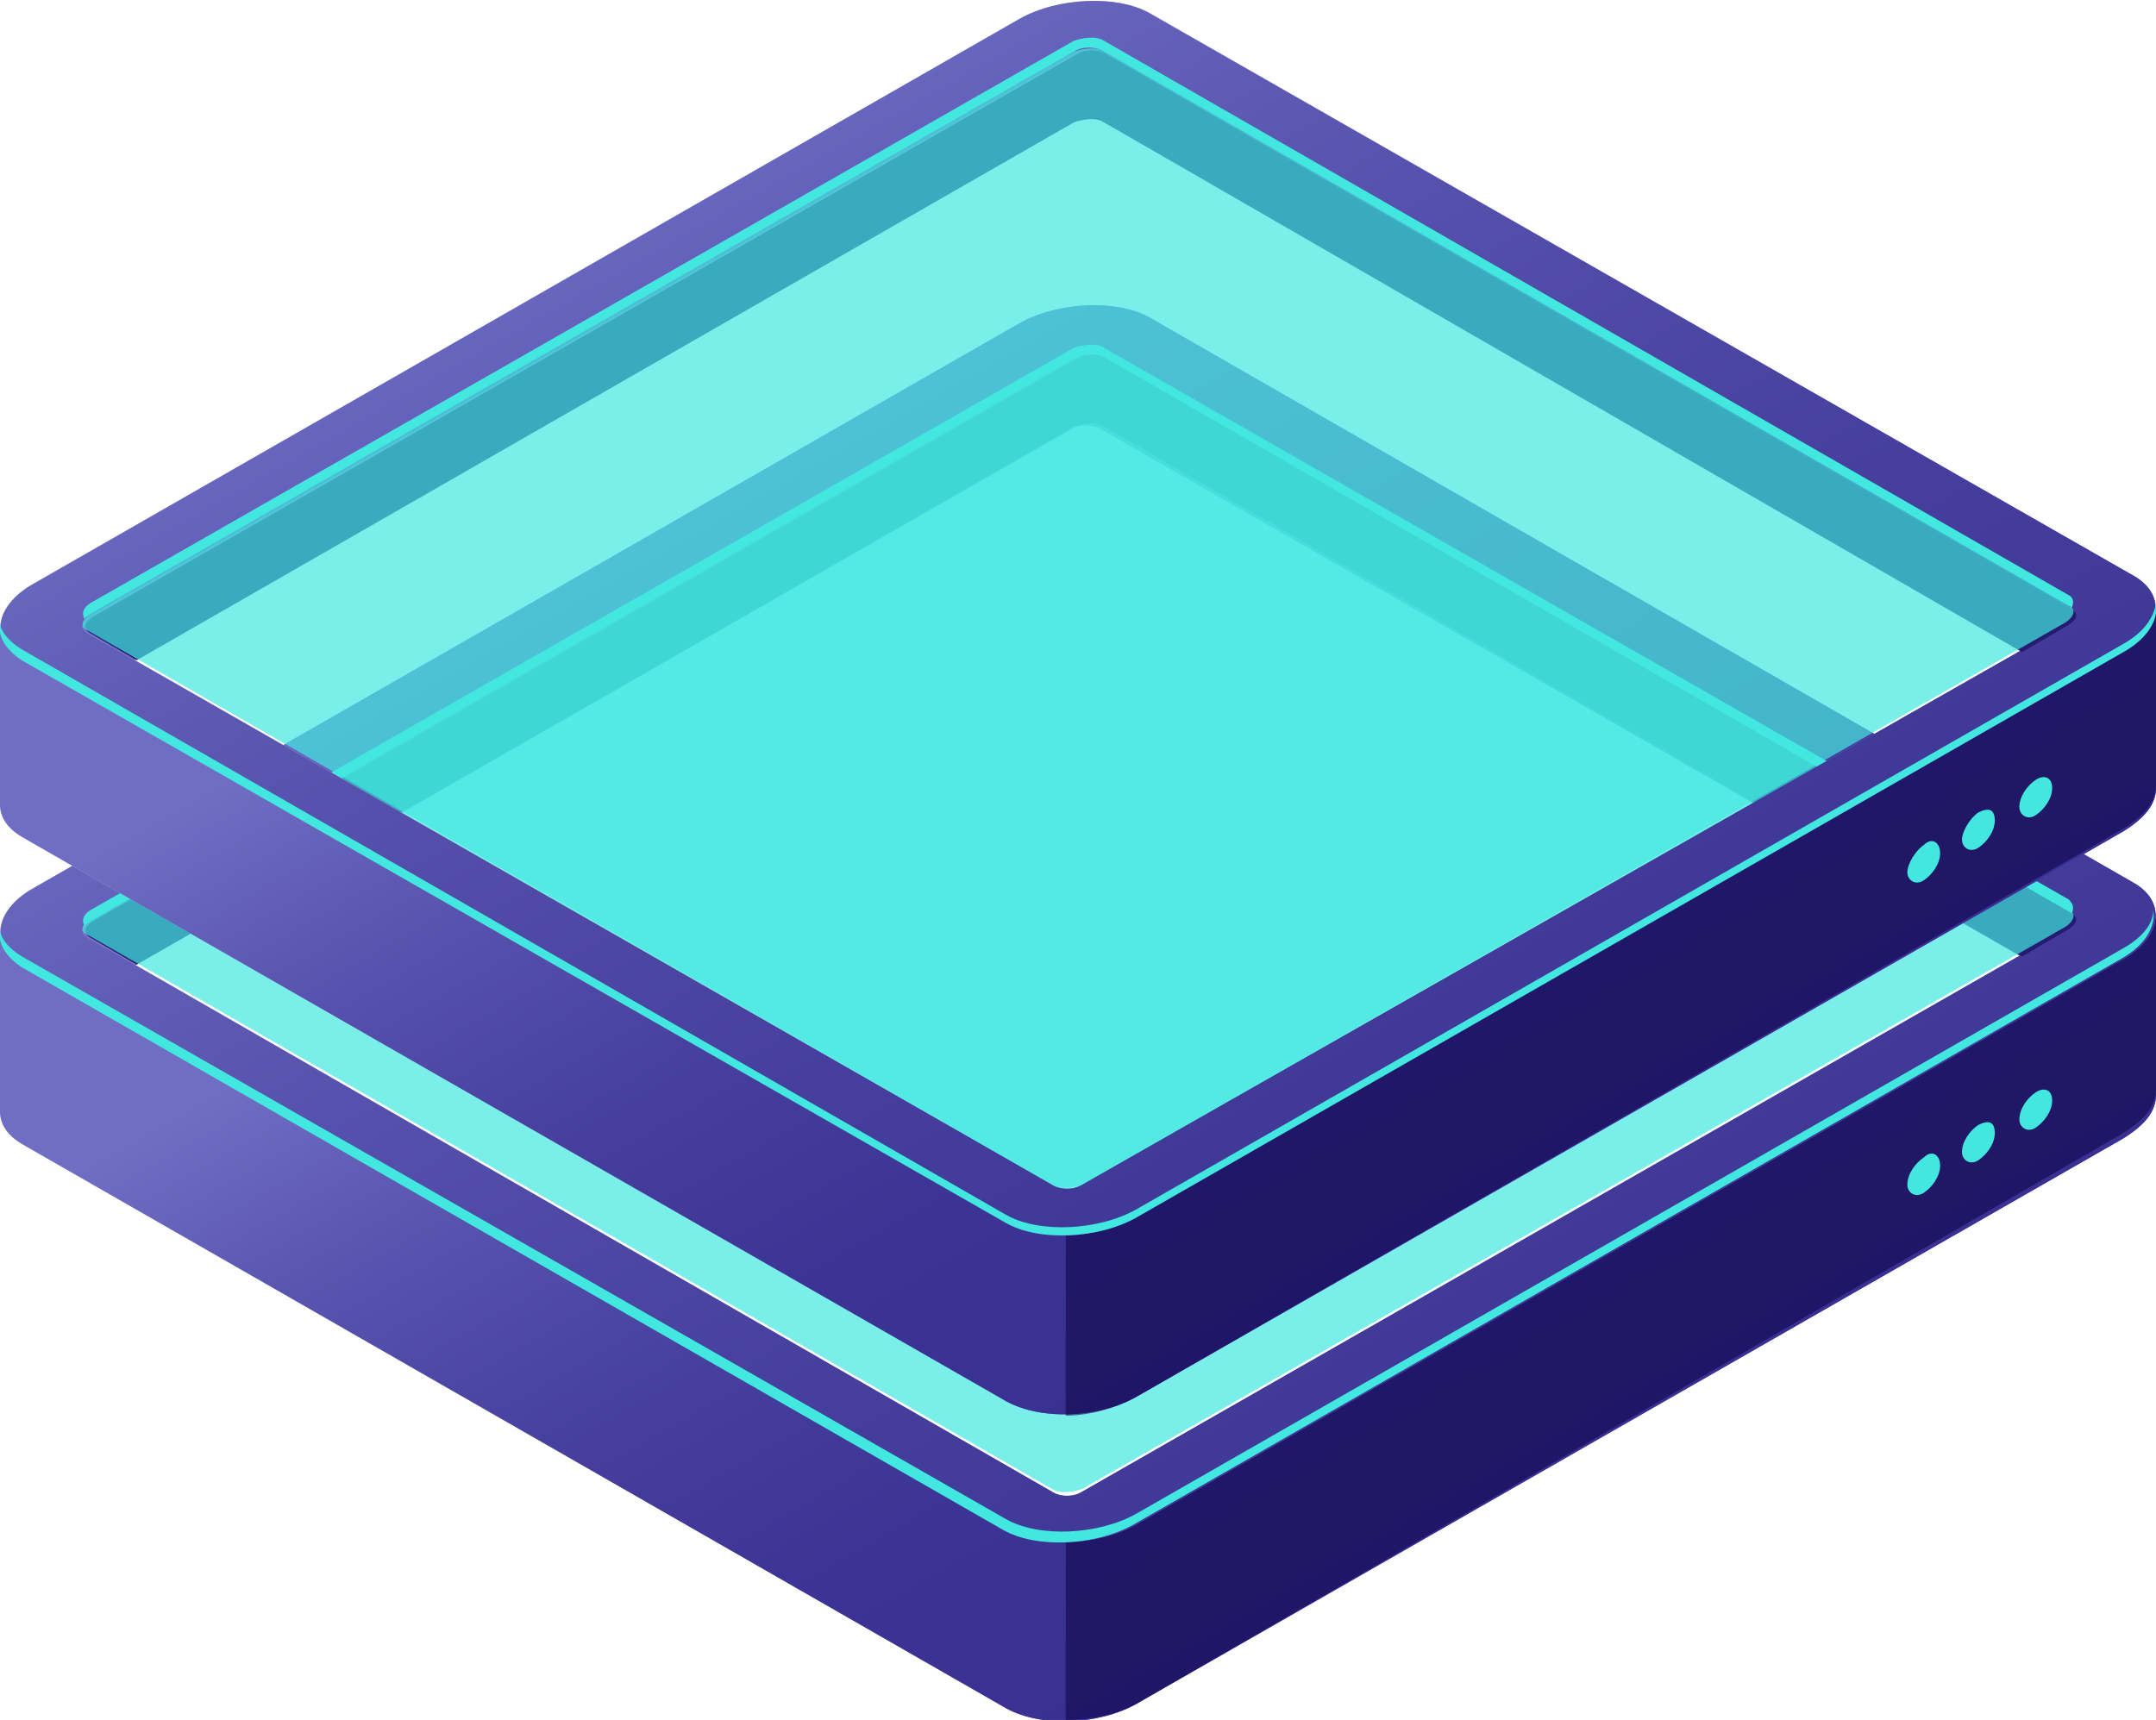 <svg width="99" height="79" viewBox="0 0 99 79" fill="none" xmlns="http://www.w3.org/2000/svg">
<g clip-path="url(#clip0)">
<path d="M52.198 78.251L97.494 52.292C98.498 51.668 99 51.044 99 50.295V42.183L97.494 43.556L96.114 42.807C96.24 42.682 96.365 42.433 96.365 42.433C96.24 42.308 95.738 41.31 95.738 41.31L63.741 22.465L53.578 16.599L49.563 15.476L3.137 42.059L3.262 43.182L2.008 43.931L0 42.932V51.044C0 51.668 0.376 52.167 1.004 52.542L46.049 78.376C47.681 79.374 50.441 79.25 52.198 78.251ZM70.643 58.158L50.19 69.266L48.434 69.141L14.053 50.171L4.517 45.303L49.186 19.719C49.563 19.469 50.19 19.469 50.566 19.719L94.106 44.679L70.643 58.158Z" fill="url(#paint0_linear)"/>
<path d="M52.198 78.251L97.494 52.292C98.498 51.668 99 51.044 99 50.295V42.183L97.494 43.556L96.114 42.807C96.24 42.682 96.365 42.433 96.365 42.433C96.24 42.308 95.738 41.31 95.738 41.31L63.741 22.465L53.578 16.599L49.563 15.476L3.137 42.059L3.262 43.182L2.008 43.931L0 42.932V51.044C0 51.668 0.376 52.167 1.004 52.542L46.049 78.376C47.681 79.374 50.441 79.25 52.198 78.251ZM70.643 58.158L50.19 69.266L48.434 69.141L14.053 50.171L4.517 45.303L49.186 19.719C49.563 19.469 50.19 19.469 50.566 19.719L94.106 44.679L70.643 58.158Z" fill="url(#paint1_linear)"/>
<path opacity="0.6" d="M48.935 79V69.141H50.065L70.517 58.033L94.106 44.43L93.354 43.931C94.106 43.556 98.247 42.308 99 41.934V49.422V50.046C99 50.795 98.498 51.419 97.494 52.043L52.198 78.251C51.319 78.751 50.065 79 48.935 79Z" fill="#0F054C"/>
<path d="M52.197 70.014L97.494 44.055C99.25 43.057 99.501 41.434 97.996 40.561L52.825 14.602C51.319 13.728 48.558 13.853 46.802 14.851L1.505 40.81C-0.251 41.809 -0.502 43.431 1.003 44.305L46.049 70.139C47.68 71.138 50.441 71.013 52.197 70.014ZM49.688 68.517C49.311 68.766 48.684 68.766 48.307 68.517L4.015 43.057C3.638 42.807 3.764 42.558 4.14 42.308L49.311 16.474C49.688 16.224 50.315 16.224 50.691 16.474L94.984 41.934C95.361 42.183 95.235 42.433 94.859 42.682L49.688 68.517Z" fill="url(#paint2_linear)"/>
<path d="M52.197 70.014L97.494 44.055C99.25 43.057 99.501 41.434 97.996 40.561L52.825 14.602C51.319 13.728 48.558 13.853 46.802 14.851L1.505 40.81C-0.251 41.809 -0.502 43.431 1.003 44.305L46.049 70.139C47.68 71.138 50.441 71.013 52.197 70.014ZM49.688 68.517C49.311 68.766 48.684 68.766 48.307 68.517L4.015 43.057C3.638 42.807 3.764 42.558 4.14 42.308L49.311 16.474C49.688 16.224 50.315 16.224 50.691 16.474L94.984 41.934C95.361 42.183 95.235 42.433 94.859 42.682L49.688 68.517Z" fill="url(#paint3_linear)"/>
<path d="M94.985 41.31L50.692 15.975C50.316 15.725 49.688 15.85 49.312 15.975L4.141 41.809C3.764 42.059 3.764 42.308 3.89 42.558C3.89 42.433 4.015 42.433 4.141 42.308L49.312 16.474C49.688 16.224 50.316 16.224 50.692 16.474L94.985 41.934C95.11 41.934 95.11 42.059 95.11 42.059C95.236 41.684 95.236 41.559 94.985 41.31Z" fill="#42E8E0"/>
<path d="M97.495 43.556L52.198 69.515C50.441 70.513 47.681 70.638 46.175 69.765L1.004 43.931C0.377 43.556 0 43.057 0 42.683C-0.125 43.307 0.251 43.931 1.004 44.43L46.05 70.264C47.555 71.138 50.316 71.013 52.072 70.014L97.369 44.055C98.498 43.431 99 42.558 98.875 41.809C98.875 42.433 98.373 43.057 97.495 43.556Z" fill="#42E8E0"/>
<path d="M50.692 19.594C50.316 19.344 49.688 19.469 49.312 19.594L6.274 44.305L4.141 43.057C3.764 42.807 3.89 42.558 4.266 42.308L49.437 16.474C49.814 16.224 50.441 16.224 50.818 16.474L95.11 41.934C95.487 42.183 95.361 42.433 94.985 42.682L92.852 43.931L50.692 19.594Z" fill="#251C72"/>
<path opacity="0.7" d="M94.859 42.558C95.236 42.308 95.361 41.934 94.985 41.809L50.692 16.349C50.316 16.1 49.688 16.224 49.312 16.349L4.141 42.183C3.764 42.433 3.639 42.807 4.015 42.932L48.308 68.392C48.684 68.641 49.312 68.517 49.688 68.392L94.859 42.558Z" fill="#42E8E0"/>
<path d="M52.198 64.148L97.494 38.19C98.498 37.566 99 36.941 99 36.193V28.081L97.494 29.453L96.114 28.705C96.24 28.58 96.365 28.33 96.365 28.33C96.24 28.205 95.738 27.207 95.738 27.207L63.741 8.487L53.578 2.496L49.563 1.373L3.137 27.956L3.262 29.079L2.008 29.828L0 28.829V36.941C0 37.566 0.376 38.065 1.004 38.439L46.049 64.273C47.681 65.272 50.441 65.147 52.198 64.148ZM70.643 44.18L50.19 55.288L48.434 55.163L14.053 36.068L4.643 31.201L49.312 5.616C49.688 5.366 50.316 5.366 50.692 5.616L94.232 30.577L70.643 44.18Z" fill="url(#paint4_linear)"/>
<path d="M52.198 64.148L97.494 38.19C98.498 37.566 99 36.941 99 36.193V28.081L97.494 29.453L96.114 28.705C96.24 28.58 96.365 28.33 96.365 28.33C96.24 28.205 95.738 27.207 95.738 27.207L63.741 8.487L53.578 2.496L49.563 1.373L3.137 27.956L3.262 29.079L2.008 29.828L0 28.829V36.941C0 37.566 0.376 38.065 1.004 38.439L46.049 64.273C47.681 65.272 50.441 65.147 52.198 64.148ZM70.643 44.18L50.19 55.288L48.434 55.163L14.053 36.068L4.643 31.201L49.312 5.616C49.688 5.366 50.316 5.366 50.692 5.616L94.232 30.577L70.643 44.18Z" fill="url(#paint5_linear)"/>
<path opacity="0.6" d="M48.935 65.022V55.163H50.065L70.517 44.055L94.106 30.452L93.354 29.953C94.106 29.578 98.247 28.33 99 27.956V35.444V36.068C99 36.817 98.498 37.441 97.494 38.065L52.198 64.148C51.319 64.648 50.065 65.022 48.935 65.022Z" fill="#0F054C"/>
<path d="M52.197 55.911L97.493 29.952C99.25 28.954 99.501 27.331 97.995 26.458L52.824 0.624C51.319 -0.25 48.558 -0.125 46.801 0.873L1.505 26.832C-0.252 27.831 -0.503 29.453 1.003 30.326L46.174 56.161C47.68 57.034 50.44 56.91 52.197 55.911ZM49.687 54.413C49.311 54.663 48.684 54.663 48.307 54.413L4.014 29.078C3.638 28.829 3.763 28.579 4.14 28.33L49.311 2.496C49.687 2.246 50.315 2.246 50.691 2.496L94.984 27.955C95.36 28.205 95.235 28.454 94.859 28.704L49.687 54.413Z" fill="url(#paint6_linear)"/>
<path d="M52.197 55.911L97.493 29.952C99.25 28.954 99.501 27.331 97.995 26.458L52.824 0.624C51.319 -0.25 48.558 -0.125 46.801 0.873L1.505 26.832C-0.252 27.831 -0.503 29.453 1.003 30.326L46.174 56.161C47.68 57.034 50.44 56.91 52.197 55.911ZM49.687 54.413C49.311 54.663 48.684 54.663 48.307 54.413L4.014 29.078C3.638 28.829 3.763 28.579 4.14 28.33L49.311 2.496C49.687 2.246 50.315 2.246 50.691 2.496L94.984 27.955C95.36 28.205 95.235 28.454 94.859 28.704L49.687 54.413Z" fill="url(#paint7_linear)"/>
<path d="M94.985 27.332L50.692 1.872C50.316 1.622 49.688 1.747 49.312 1.872L4.141 27.706C3.764 27.956 3.764 28.205 3.89 28.455C3.89 28.33 4.015 28.33 4.141 28.205L49.312 2.371C49.688 2.122 50.316 2.122 50.692 2.371L94.985 27.831C95.11 27.831 95.11 27.956 95.11 27.956C95.236 27.706 95.236 27.456 94.985 27.332Z" fill="#42E8E0"/>
<path d="M97.495 29.578L52.198 55.537C50.441 56.536 47.681 56.66 46.175 55.787L1.004 29.828C0.377 29.453 0 28.954 0 28.58C-0.125 29.204 0.251 29.828 1.004 30.327L46.175 56.161C47.681 57.035 50.441 56.91 52.198 55.911L97.495 29.953C98.624 29.329 99.126 28.455 99 27.706C98.875 28.455 98.373 29.079 97.495 29.578Z" fill="#42E8E0"/>
<path d="M50.692 5.616C50.316 5.367 49.688 5.491 49.312 5.616L6.274 30.327L4.141 29.079C3.764 28.829 3.89 28.58 4.266 28.33L49.437 2.496C49.814 2.246 50.441 2.246 50.818 2.496L95.11 27.956C95.487 28.205 95.361 28.455 94.985 28.705L92.852 29.953L50.692 5.616Z" fill="#251C72"/>
<path opacity="0.7" d="M94.859 28.58C95.236 28.33 95.361 27.956 94.985 27.831L50.692 2.371C50.316 2.122 49.688 2.246 49.312 2.371L4.141 28.205C3.764 28.455 3.639 28.829 4.015 28.954L48.308 54.414C48.684 54.663 49.312 54.539 49.688 54.414L94.859 28.58Z" fill="#42E8E0"/>
<path d="M89.088 39.188C89.088 39.687 88.711 40.186 88.335 40.436C87.958 40.686 87.582 40.436 87.582 40.062C87.582 39.687 87.958 39.063 88.335 38.814C88.711 38.439 89.088 38.689 89.088 39.188Z" fill="#42E8E0"/>
<path d="M91.597 37.69C91.597 38.19 91.221 38.689 90.844 38.938C90.468 39.188 90.091 38.938 90.091 38.564C90.091 38.19 90.468 37.565 90.844 37.316C91.346 37.066 91.597 37.191 91.597 37.69Z" fill="#42E8E0"/>
<path d="M94.232 36.193C94.232 36.692 93.856 37.191 93.479 37.441C93.103 37.69 92.726 37.441 92.726 37.066C92.726 36.567 93.103 36.068 93.479 35.818C93.856 35.569 94.232 35.694 94.232 36.193Z" fill="#42E8E0"/>
<path d="M89.088 53.54C89.088 54.039 88.711 54.539 88.335 54.788C87.958 55.038 87.582 54.788 87.582 54.414C87.582 53.915 87.958 53.416 88.335 53.166C88.711 52.791 89.088 53.041 89.088 53.54Z" fill="#42E8E0"/>
<path d="M91.597 52.043C91.597 52.542 91.221 53.041 90.844 53.291C90.468 53.54 90.091 53.291 90.091 52.916C90.091 52.417 90.468 51.918 90.844 51.668C91.346 51.419 91.597 51.544 91.597 52.043Z" fill="#42E8E0"/>
<path d="M94.232 50.545C94.232 51.044 93.856 51.543 93.479 51.793C93.103 52.043 92.726 51.793 92.726 51.419C92.726 50.919 93.103 50.42 93.479 50.171C93.856 49.921 94.232 50.046 94.232 50.545Z" fill="#42E8E0"/>
</g>
<defs>
<linearGradient id="paint0_linear" x1="41.082" y1="32.233" x2="63.887" y2="72.038" gradientUnits="userSpaceOnUse">
<stop stop-color="#BCBEFF"/>
<stop offset="0.166" stop-color="#B6B8FC"/>
<stop offset="0.396" stop-color="#A4A8F5"/>
<stop offset="0.662" stop-color="#868DEA"/>
<stop offset="0.955" stop-color="#5E67DA"/>
<stop offset="1" stop-color="#5761D7"/>
</linearGradient>
<linearGradient id="paint1_linear" x1="41.082" y1="32.233" x2="63.887" y2="72.038" gradientUnits="userSpaceOnUse">
<stop stop-color="#706EC4"/>
<stop offset="0.022" stop-color="#6D6BC2"/>
<stop offset="0.251" stop-color="#5651AC"/>
<stop offset="0.486" stop-color="#463F9D"/>
<stop offset="0.731" stop-color="#3C3494"/>
<stop offset="1" stop-color="#393091"/>
</linearGradient>
<linearGradient id="paint2_linear" x1="36.854" y1="20.588" x2="61.961" y2="64.412" gradientUnits="userSpaceOnUse">
<stop stop-color="#BCBEFF"/>
<stop offset="0.166" stop-color="#B6B8FC"/>
<stop offset="0.396" stop-color="#A4A8F5"/>
<stop offset="0.662" stop-color="#868DEA"/>
<stop offset="0.955" stop-color="#5E67DA"/>
<stop offset="1" stop-color="#5761D7"/>
</linearGradient>
<linearGradient id="paint3_linear" x1="33.358" y1="14.551" x2="78.655" y2="93.617" gradientUnits="userSpaceOnUse">
<stop stop-color="#706EC4"/>
<stop offset="0.022" stop-color="#6D6BC2"/>
<stop offset="0.251" stop-color="#5651AC"/>
<stop offset="0.486" stop-color="#463F9D"/>
<stop offset="0.731" stop-color="#3C3494"/>
<stop offset="1" stop-color="#393091"/>
</linearGradient>
<linearGradient id="paint4_linear" x1="41.082" y1="18.184" x2="63.887" y2="57.99" gradientUnits="userSpaceOnUse">
<stop stop-color="#BCBEFF"/>
<stop offset="0.166" stop-color="#B6B8FC"/>
<stop offset="0.396" stop-color="#A4A8F5"/>
<stop offset="0.662" stop-color="#868DEA"/>
<stop offset="0.955" stop-color="#5E67DA"/>
<stop offset="1" stop-color="#5761D7"/>
</linearGradient>
<linearGradient id="paint5_linear" x1="41.082" y1="18.184" x2="63.887" y2="57.99" gradientUnits="userSpaceOnUse">
<stop stop-color="#706EC4"/>
<stop offset="0.022" stop-color="#6D6BC2"/>
<stop offset="0.251" stop-color="#5651AC"/>
<stop offset="0.486" stop-color="#463F9D"/>
<stop offset="0.731" stop-color="#3C3494"/>
<stop offset="1" stop-color="#393091"/>
</linearGradient>
<linearGradient id="paint6_linear" x1="36.853" y1="6.539" x2="61.961" y2="50.364" gradientUnits="userSpaceOnUse">
<stop stop-color="#BCBEFF"/>
<stop offset="0.166" stop-color="#B6B8FC"/>
<stop offset="0.396" stop-color="#A4A8F5"/>
<stop offset="0.662" stop-color="#868DEA"/>
<stop offset="0.955" stop-color="#5E67DA"/>
<stop offset="1" stop-color="#5761D7"/>
</linearGradient>
<linearGradient id="paint7_linear" x1="33.358" y1="0.503" x2="78.655" y2="79.568" gradientUnits="userSpaceOnUse">
<stop stop-color="#706EC4"/>
<stop offset="0.022" stop-color="#6D6BC2"/>
<stop offset="0.251" stop-color="#5651AC"/>
<stop offset="0.486" stop-color="#463F9D"/>
<stop offset="0.731" stop-color="#3C3494"/>
<stop offset="1" stop-color="#393091"/>
</linearGradient>
<clipPath id="clip0">
<rect width="99" height="79" fill="white"/>
</clipPath>
</defs>
</svg>
